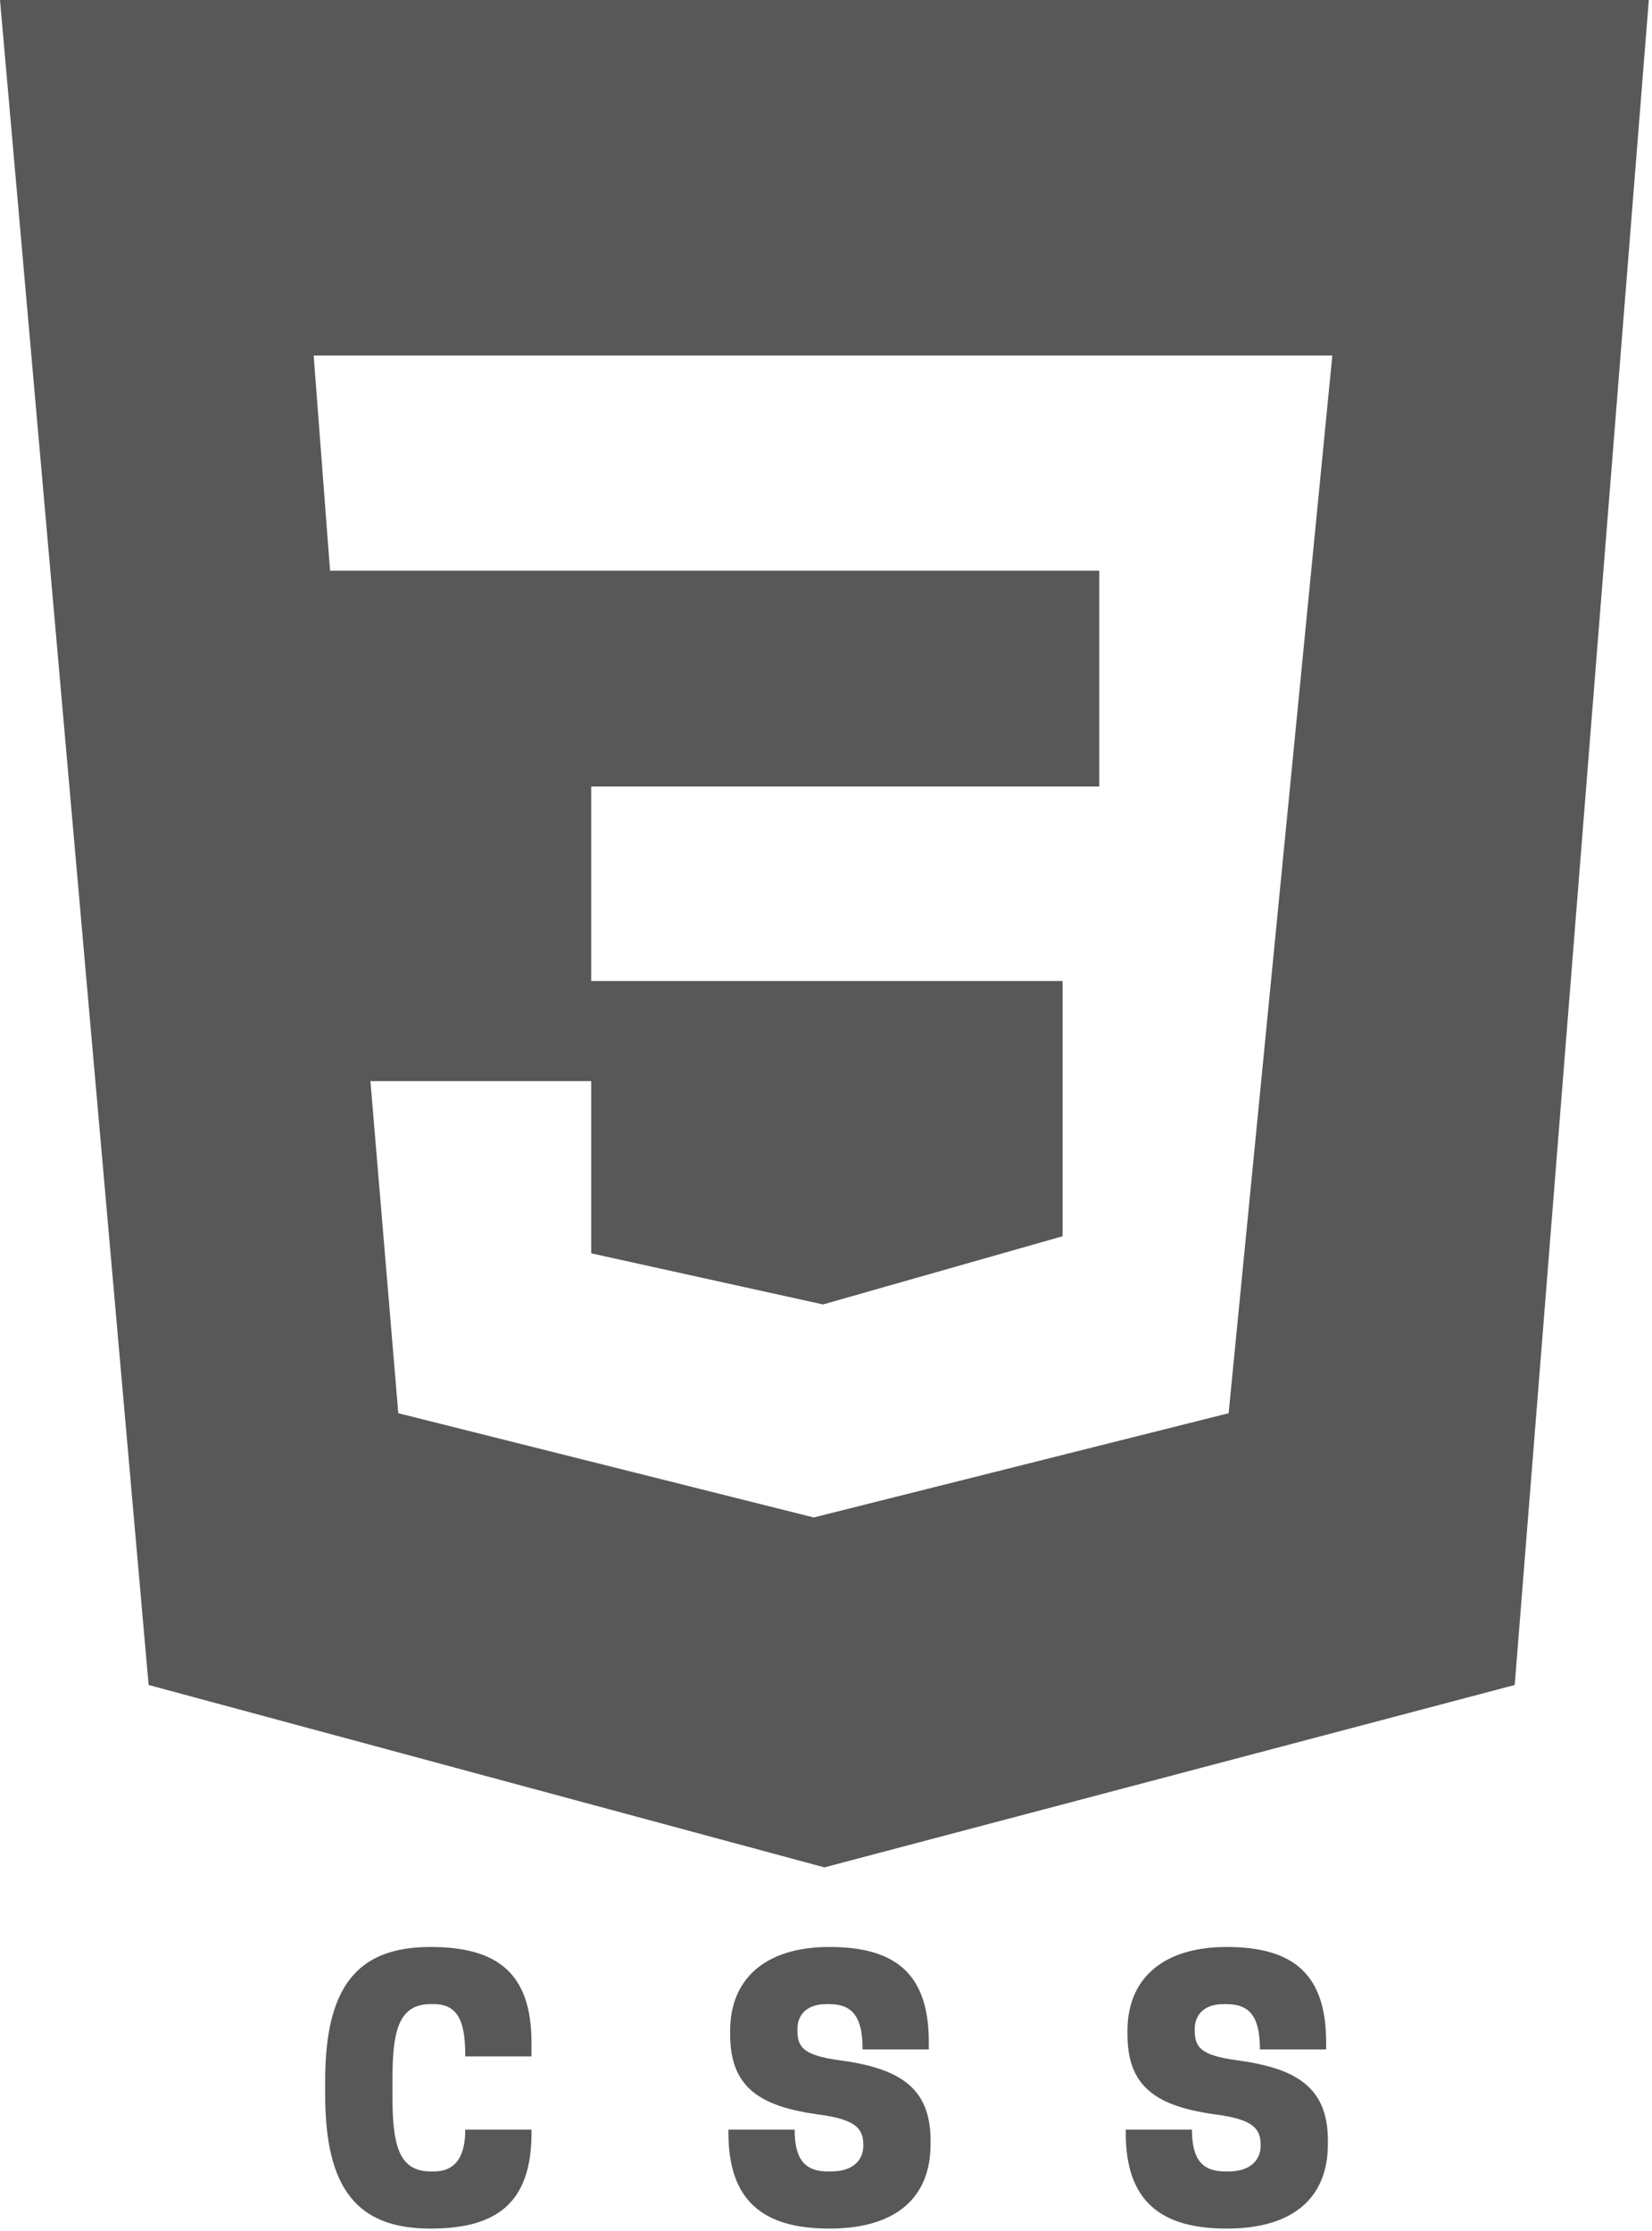 <svg xmlns="http://www.w3.org/2000/svg" width="237" height="320" viewBox="0 0 237 320">
  <path fill="#585858" fill-rule="evenodd" d="M61.75,279.3 C71.3,279.3 76.25,283 76.25,293.05 L76.25,293.05 L76.25,295 L66.75,295 C66.75,290.5 66,287.5 62.25,287.5 L62.25,287.5 L61.75,287.5 C57,287.5 56.3,291.75 56.3,298.5 L56.301,300.841 C56.325,307.393 57.081,311.5 61.75,311.5 L61.75,311.5 L62.25,311.5 C65.6,311.5 66.75,309 66.75,305.5 L66.75,305.5 L76.25,305.5 L76.25,305.95 C76.25,316 71.3,319.7 61.75,319.7 C51.25,319.7 46.65,314 46.65,300.5 L46.65,300.5 L46.65,298.5 C46.65,285 51.25,279.3 61.75,279.3 Z M119,279.3 C128.85,279.3 133.25,283.5 133.25,292.95 L133.25,292.95 L133.25,294 L123.75,294 C123.75,289.6 122.5,287.5 119,287.5 L119,287.5 L118.5,287.5 C115.75,287.5 114.4,289.05 114.4,291.05 L114.4,291.05 L114.4,291.25 C114.4,293.65 115.2,294.85 120.45,295.55 C128.95,296.7 133.5,299.4 133.5,307.05 L133.5,307.05 L133.5,307.6 C133.5,315.25 128.55,319.7 119,319.7 C109.5,319.7 104.5,315.75 104.5,305.95 L104.5,305.95 L104.5,305.5 L114,305.5 C114,309.8 115.5,311.5 118.75,311.5 L118.75,311.5 L119.25,311.5 C122.5,311.5 123.85,309.75 123.85,307.85 L123.85,307.85 L123.85,307.65 C123.85,305.4 122.8,304.05 117.55,303.35 C109.05,302.2 104.75,299.5 104.75,291.85 L104.75,291.85 L104.75,291.3 C104.75,284.05 109.6,279.3 119,279.3 Z M176,279.3 C185.85,279.3 190.25,283.5 190.25,292.95 L190.25,292.95 L190.25,294 L180.75,294 C180.75,289.6 179.5,287.5 176,287.5 L176,287.5 L175.5,287.5 C172.75,287.5 171.4,289.05 171.4,291.05 L171.4,291.05 L171.4,291.25 C171.4,293.65 172.2,294.85 177.45,295.55 C185.95,296.7 190.5,299.4 190.5,307.05 L190.5,307.05 L190.5,307.6 C190.5,315.25 185.55,319.7 176,319.7 C166.5,319.7 161.5,315.75 161.5,305.95 L161.5,305.95 L161.5,305.5 L171,305.5 C171,309.8 172.5,311.5 175.75,311.5 L175.75,311.5 L176.25,311.5 C179.5,311.5 180.85,309.75 180.85,307.85 L180.85,307.85 L180.85,307.65 C180.85,305.4 179.8,304.05 174.55,303.35 C166.05,302.2 161.75,299.5 161.75,291.85 L161.75,291.85 L161.75,291.3 C161.75,284.05 166.6,279.3 176,279.3 Z M236.544,-5.7411853e-12 L217.305,241.717 L118.272,267.881 L21.322,241.717 L1.42108547e-13,-5.7411853e-12 L236.544,-5.7411853e-12 Z M191.138,51 L45,51 L47.35,81.87 L157.706,81.87 L157.706,112.829 L84.815,112.829 L84.815,140.728 L152.441,140.728 L152.441,177.343 L118.069,187.128 L84.815,179.795 L84.815,155.089 L53.141,155.089 L57.14,202.731 L116.738,217.686 L176.261,202.731 L191.138,51 Z"/>
</svg>

